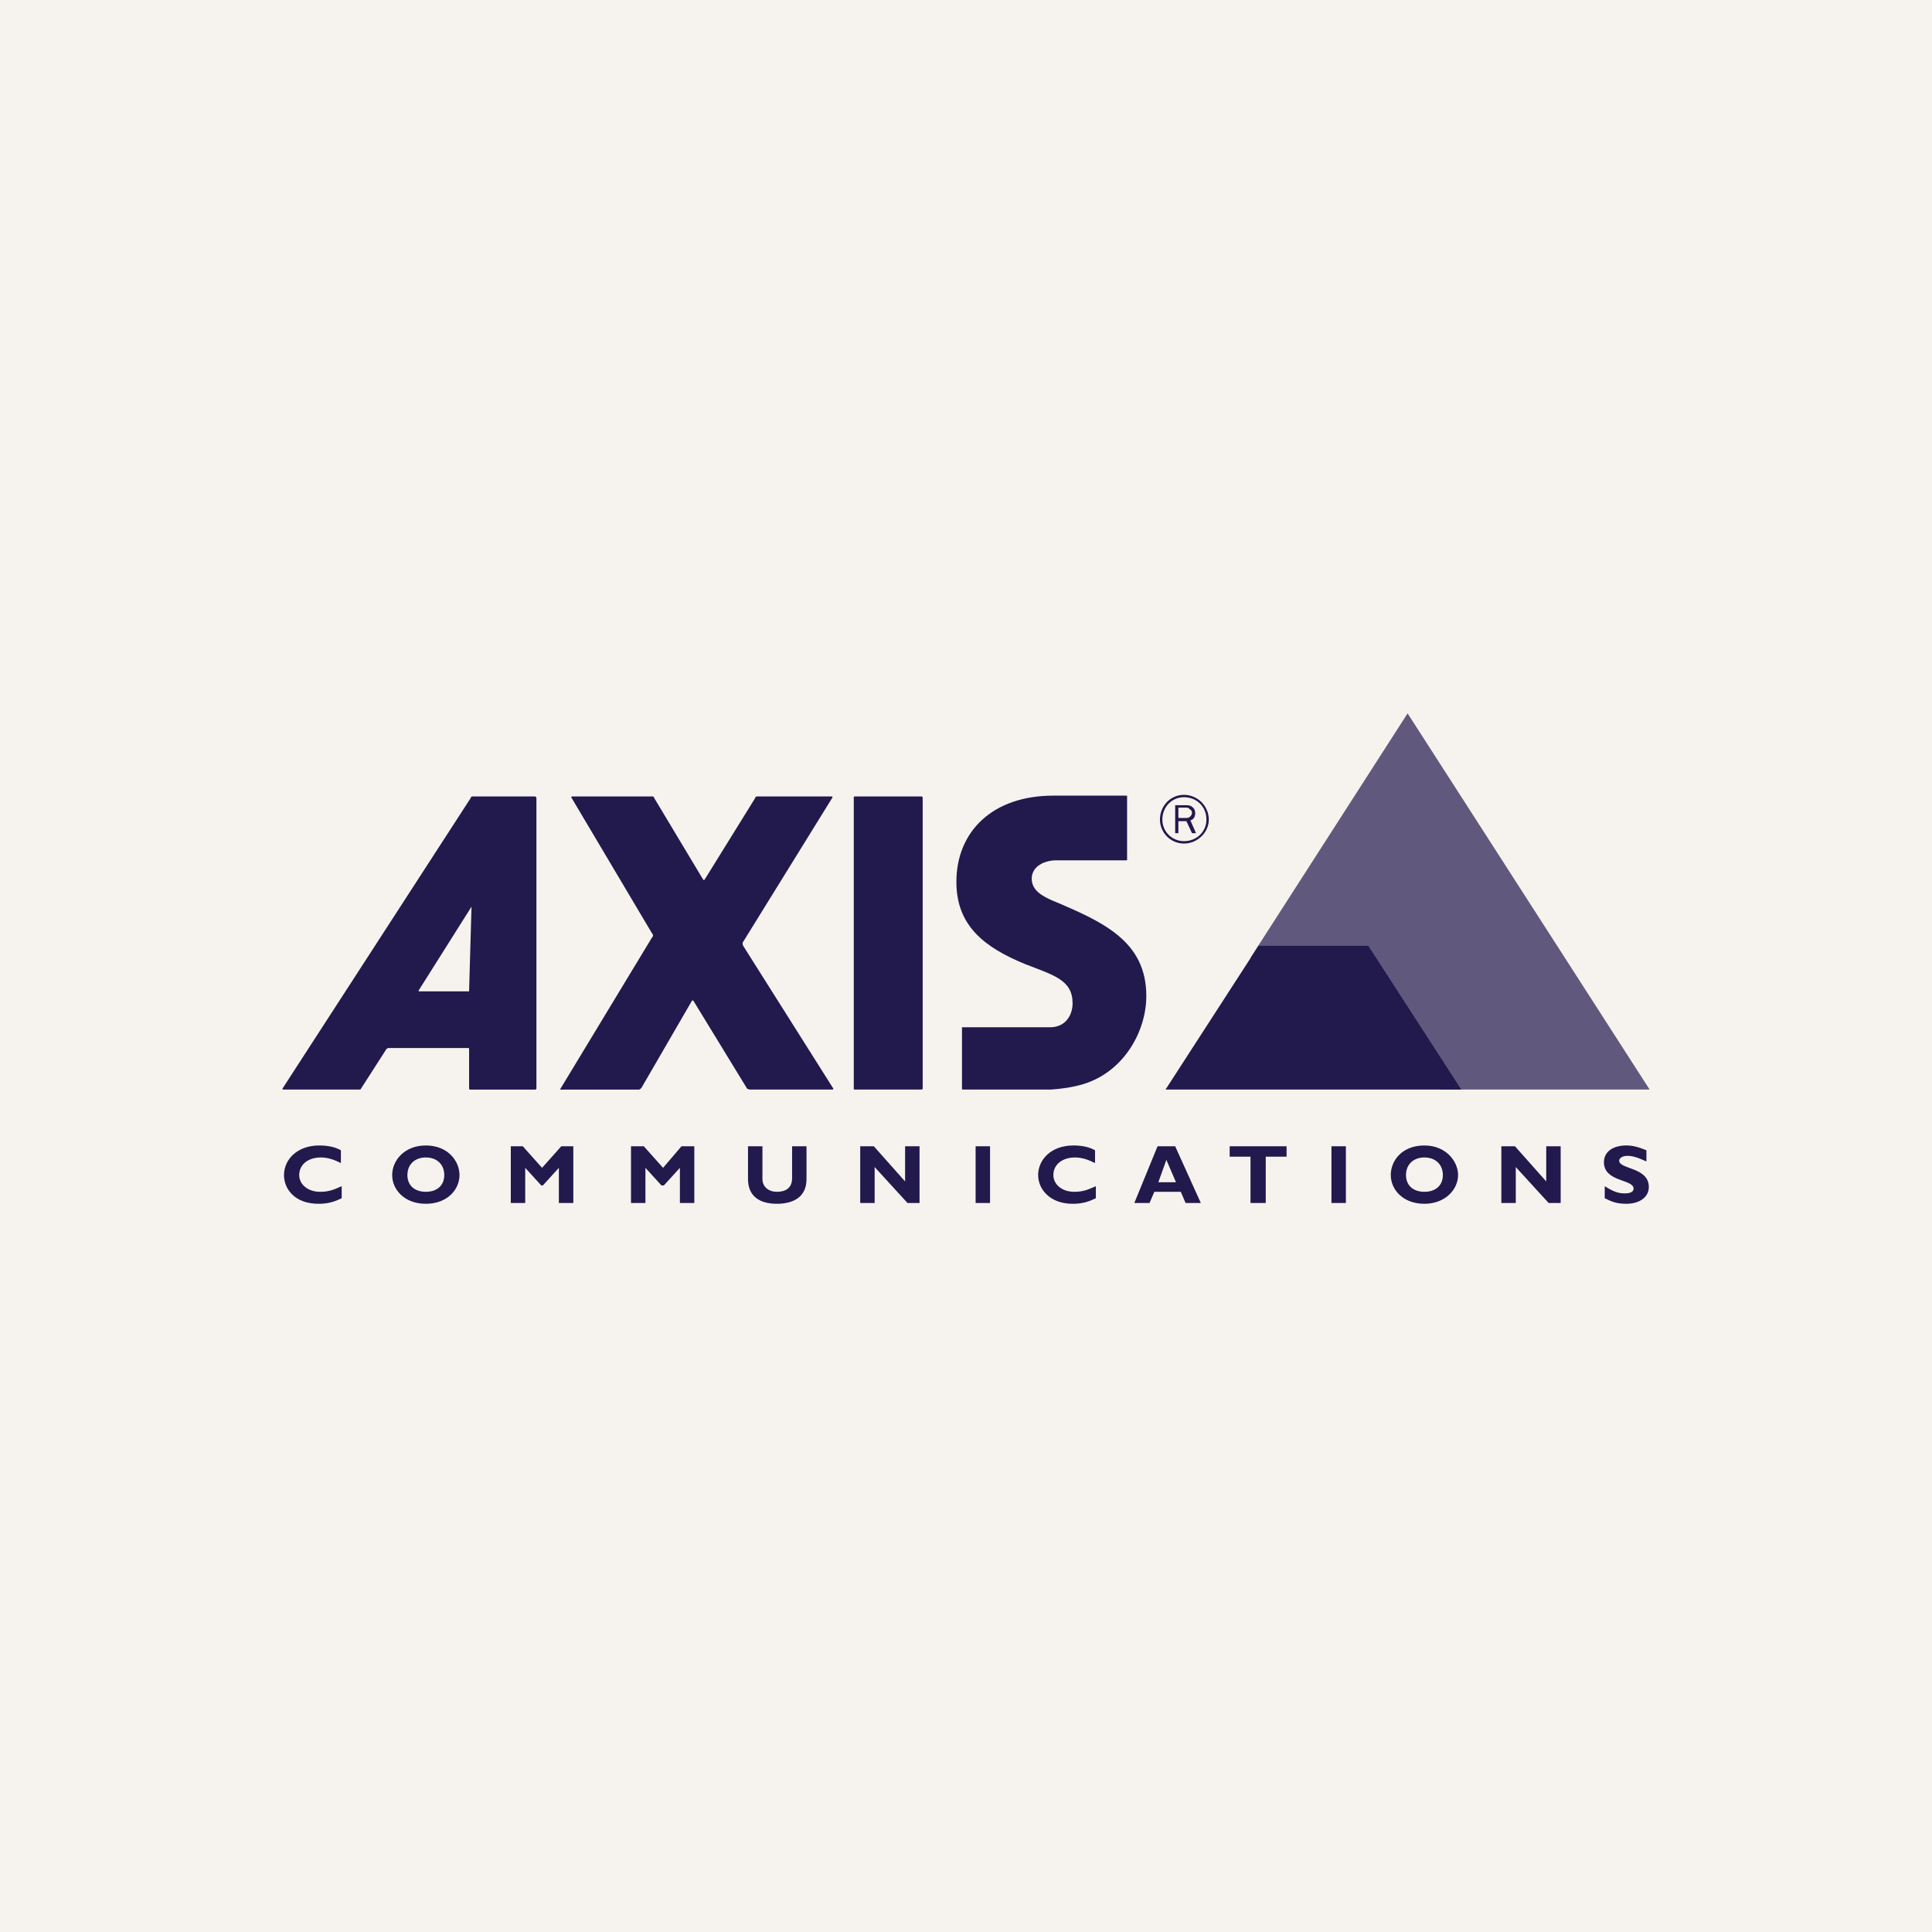 <svg width="130" height="130" viewBox="0 0 130 130" fill="none" xmlns="http://www.w3.org/2000/svg">
<rect width="130" height="130" fill="#F6F3EE"/>
<path fill-rule="evenodd" clip-rule="evenodd" d="M57.502 53.59H62.032L62.086 53.644V73.261L62.032 73.314H57.502C57.448 73.314 57.448 73.261 57.448 73.261V53.644C57.448 53.644 57.448 53.59 57.502 53.59ZM55.992 53.59C55.992 53.59 56.046 53.644 55.992 53.697L50.006 63.371C49.952 63.425 49.952 63.533 50.006 63.64L56.046 73.207C56.1 73.26 56.046 73.314 56.046 73.314H50.438C50.384 73.314 50.33 73.261 50.276 73.261L46.663 67.349C46.608 67.295 46.608 67.295 46.554 67.349L43.157 73.207C43.103 73.261 43.049 73.315 42.996 73.315H37.765C37.657 73.315 37.657 73.261 37.711 73.261L43.859 63.103C43.966 62.995 43.966 62.888 43.859 62.78L38.466 53.697C38.412 53.644 38.466 53.59 38.466 53.59H43.913C43.966 53.59 44.02 53.644 44.02 53.697L47.31 59.179C47.364 59.233 47.364 59.233 47.417 59.179L50.815 53.697C50.815 53.644 50.868 53.59 50.922 53.59H55.992V53.59Z" fill="#22194D"/>
<path opacity="0.7" fill-rule="evenodd" clip-rule="evenodd" d="M94.714 48L111 73.314H96.871L91.532 65.038H90.886L90.507 64.447H84.144L94.714 48V48Z" fill="#22194D"/>
<path fill-rule="evenodd" clip-rule="evenodd" d="M92.07 63.64L98.325 73.314H78.426L84.682 63.64H92.07Z" fill="#22194D"/>
<path fill-rule="evenodd" clip-rule="evenodd" d="M35.987 53.59H31.781C31.727 53.59 31.673 53.643 31.673 53.697L19 73.261C19 73.261 19 73.314 19.054 73.314H24.177C24.231 73.314 24.285 73.314 24.285 73.261L26.011 70.573C26.064 70.573 26.064 70.52 26.119 70.52H31.511C31.565 70.52 31.565 70.573 31.565 70.573V73.207C31.565 73.261 31.565 73.315 31.619 73.315H36.041L36.094 73.261V53.697C36.095 53.643 36.041 53.59 35.987 53.59V53.59ZM31.565 66.65V66.704H28.222C28.168 66.704 28.168 66.704 28.168 66.65L31.727 61.007L31.565 66.65ZM64.73 73.314H70.716C71.471 73.261 72.225 73.153 72.927 72.938C75.677 72.078 77.133 69.337 77.133 67.026C77.133 63.317 74.221 62.027 70.77 60.576C70.177 60.308 69.422 59.931 69.422 59.125C69.422 58.319 70.231 57.889 71.093 57.889H75.785C75.839 57.889 75.839 57.889 75.839 57.836V53.59C75.839 53.536 75.839 53.536 75.785 53.536H70.878C66.78 53.536 64.353 55.955 64.353 59.341C64.353 62.297 66.24 63.748 68.99 64.877C70.932 65.629 72.172 65.952 72.172 67.51C72.172 68.316 71.687 69.122 70.662 69.122H64.73V73.261C64.73 73.314 64.784 73.314 64.73 73.314V73.314ZM79.668 53.482C78.751 53.482 78.05 54.234 78.05 55.148C78.05 56.008 78.751 56.76 79.668 56.76C80.584 56.76 81.339 56.008 81.339 55.148C81.337 54.707 81.16 54.285 80.847 53.973C80.534 53.661 80.111 53.484 79.668 53.482V53.482ZM79.668 56.599C79.477 56.6 79.287 56.563 79.11 56.49C78.933 56.418 78.772 56.311 78.636 56.176C78.501 56.041 78.394 55.881 78.321 55.704C78.248 55.528 78.211 55.339 78.212 55.148C78.212 54.288 78.859 53.643 79.668 53.643C80.531 53.643 81.178 54.288 81.178 55.148C81.178 55.955 80.531 56.599 79.668 56.599Z" fill="#22194D"/>
<path fill-rule="evenodd" clip-rule="evenodd" d="M80.478 56.062L80.1 55.203C80.316 55.149 80.424 54.934 80.424 54.719C80.424 54.557 80.37 54.396 80.208 54.289C80.1 54.182 79.939 54.182 79.776 54.182H79.075V56.063H79.291V55.256H79.83L80.208 56.063H80.478V56.062ZM79.291 55.041V54.342H79.776C79.884 54.342 79.992 54.342 80.046 54.45C80.153 54.504 80.207 54.557 80.207 54.719C80.207 54.772 80.153 54.88 80.099 54.933C79.992 55.041 79.884 55.041 79.776 55.041H79.291V55.041ZM22.992 80.624C22.452 80.893 22.021 81 21.428 81C19.864 81 19.109 80.032 19.109 79.066C19.109 78.044 19.972 77.076 21.482 77.076C22.075 77.076 22.56 77.184 22.938 77.399V78.259C22.507 78.044 22.075 77.883 21.59 77.883C20.727 77.883 20.134 78.366 20.134 79.065C20.134 79.709 20.727 80.194 21.536 80.194C22.075 80.194 22.399 80.085 22.992 79.817V80.624V80.624ZM28.654 81C27.198 81 26.389 80.032 26.389 79.066C26.389 78.098 27.198 77.076 28.654 77.076C30.164 77.076 30.919 78.151 30.919 79.066C30.919 80.032 30.11 81 28.654 81ZM28.654 77.883C27.899 77.883 27.413 78.367 27.413 79.066C27.413 79.764 27.899 80.194 28.654 80.194C29.409 80.194 29.894 79.764 29.894 79.066C29.894 78.367 29.409 77.883 28.654 77.883V77.883ZM37.768 77.13H38.577V80.947H37.605V78.581L36.528 79.764H36.419L35.341 78.581V80.947H34.37V77.13H35.179L36.473 78.581L37.768 77.13V77.13ZM45.856 77.13H46.719V80.947H45.749V78.581L44.67 79.764H44.508L43.43 78.581V80.947H42.459V77.13H43.322L44.616 78.581L45.856 77.13V77.13ZM54.269 77.13V79.333C54.269 80.57 53.352 81 52.274 81C51.141 81 50.332 80.516 50.332 79.333V77.13H51.303V79.333C51.303 79.871 51.734 80.194 52.274 80.194C52.812 80.194 53.298 79.979 53.298 79.28V77.13H54.269V77.13ZM61.873 80.947H61.064L58.853 78.528V80.947H57.882V77.13H58.799L60.902 79.496V77.13H61.873V80.947V80.947ZM65.647 80.947H66.618V77.13H65.647V80.947ZM73.737 80.624C73.197 80.893 72.766 81 72.172 81C70.663 81 69.854 80.032 69.854 79.066C69.854 78.044 70.716 77.076 72.226 77.076C72.82 77.076 73.305 77.184 73.682 77.399V78.259C73.251 78.044 72.82 77.883 72.335 77.883C71.471 77.883 70.879 78.366 70.879 79.065C70.879 79.709 71.471 80.194 72.28 80.194C72.82 80.194 73.144 80.085 73.737 79.817V80.624V80.624ZM80.801 80.947H79.776L79.453 80.194H77.673L77.35 80.947H76.326L77.889 77.13H79.075L80.801 80.947ZM78.482 78.044L77.943 79.549H79.129L78.482 78.044ZM86.571 77.829H85.169V80.947H84.144V77.829H82.742V77.13H86.571V77.829V77.829ZM89.591 80.947H90.562V77.13H89.591V80.947ZM95.846 81C94.39 81 93.582 80.032 93.582 79.066C93.582 78.098 94.336 77.076 95.846 77.076C97.302 77.076 98.111 78.151 98.111 79.066C98.111 80.032 97.249 81 95.846 81ZM95.846 77.883C95.091 77.883 94.606 78.367 94.606 79.066C94.606 79.764 95.091 80.194 95.846 80.194C96.601 80.194 97.087 79.764 97.087 79.066C97.087 78.367 96.601 77.883 95.846 77.883V77.883ZM105.014 80.947H104.205L101.994 78.528V80.947H101.023V77.13H101.94L104.043 79.496V77.13H105.014V80.947V80.947ZM110.784 78.151C110.191 77.883 109.868 77.775 109.49 77.775C109.166 77.775 108.95 77.936 108.95 78.097C108.95 78.689 110.946 78.527 110.946 79.871C110.946 80.57 110.299 81 109.436 81C108.734 81 108.412 80.839 107.979 80.623V79.817C108.573 80.193 108.896 80.3 109.328 80.3C109.705 80.3 109.921 80.193 109.921 79.978C109.921 79.333 107.925 79.548 107.925 78.204C107.925 77.505 108.519 77.075 109.436 77.075C109.867 77.075 110.245 77.183 110.783 77.398V78.151H110.784V78.151Z" fill="#22194D"/>
</svg>
